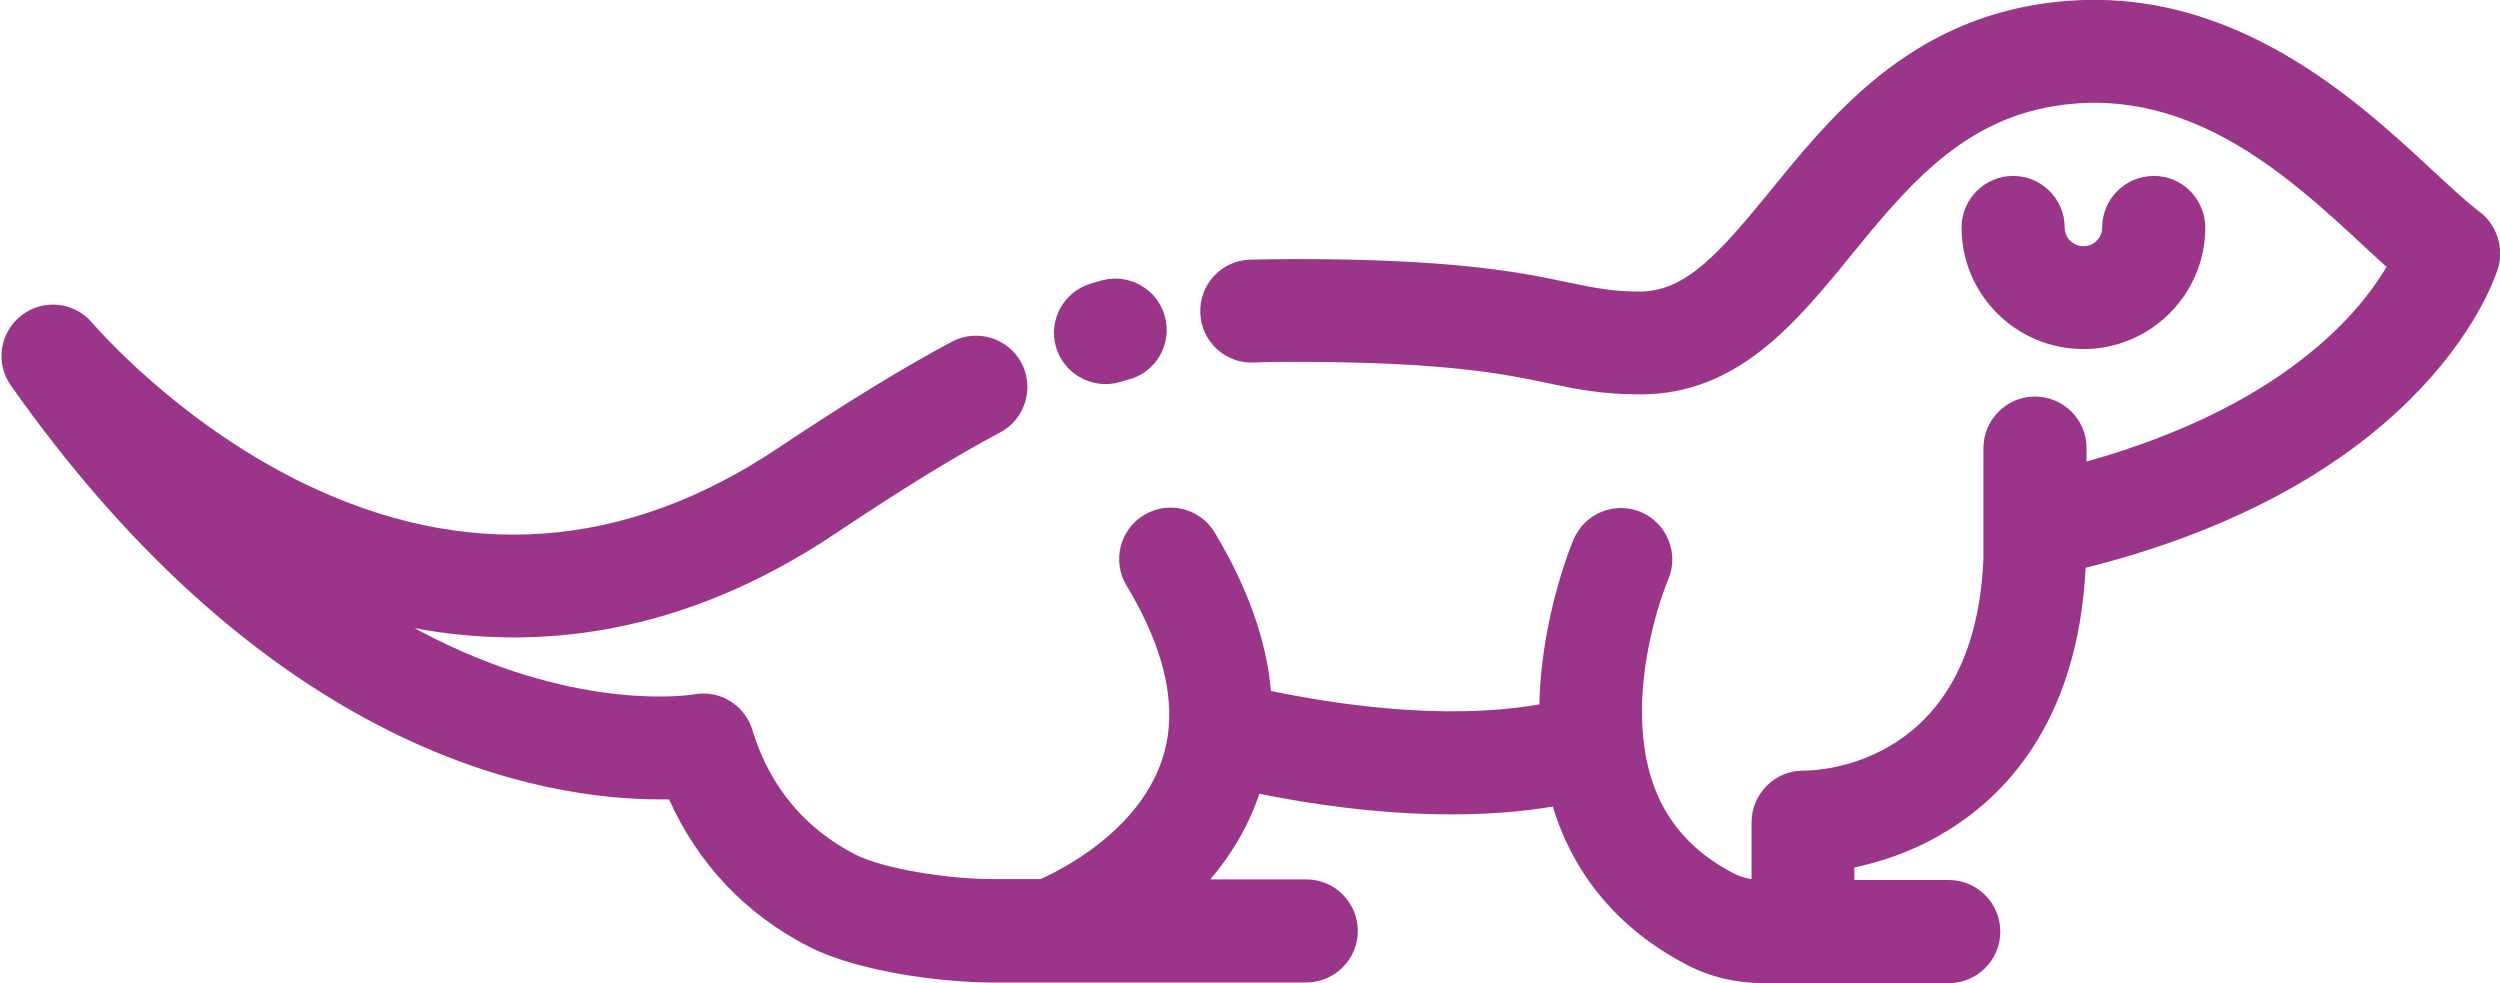 <?xml version="1.0" encoding="utf-8"?>
<!-- Generator: Adobe Illustrator 23.1.0, SVG Export Plug-In . SVG Version: 6.00 Build 0)  -->
<svg version="1.1" id="Layer_1" xmlns="http://www.w3.org/2000/svg" xmlns:xlink="http://www.w3.org/1999/xlink" x="0px" y="0px"
	 viewBox="0 0 800 314.7" style="enable-background:new 0 0 800 314.7;" xml:space="preserve">
<style type="text/css">
	.st0{fill:#9A3589;}
</style>
<g>
	<g>
		<path class="st0" d="M372.8,101.4c-2.3-8.8-11.3-14-20.1-11.7c-1.1,0.3-2.3,0.6-3.5,1c-8.7,2.5-13.8,11.6-11.3,20.3
			c2.1,7.2,8.7,11.9,15.8,11.9c1.5,0,3-0.2,4.5-0.6c1-0.3,1.9-0.5,2.8-0.8C369.9,119.2,375.1,110.2,372.8,101.4z"/>
	</g>
</g>
<g>
	<g>
		<path class="st0" d="M793.5,67.8c-4.1-3.1-9.2-7.8-15.1-13.3c-26-24.1-69.5-64.5-130.7-52.3c-39.7,8-62.6,36-80.9,58.5
			c-16.5,20.2-27.3,32.6-42.1,32.6c-8.9,0-14.4-1.2-22.8-2.9c-15.1-3.2-35.9-7.5-87.7-7.5c-5.1,0-9.8,0.1-14.3,0.2
			c-9.1,0.3-16.2,8-15.8,17.1c0.3,9.1,8,16.2,17.1,15.8c4.1-0.2,8.4-0.2,13.1-0.2c48.4,0,67.2,3.9,81,6.8c8.9,1.9,17.3,3.6,29.6,3.6
			c31.1,0,49.7-22.7,67.6-44.7c16.6-20.3,33.7-41.3,61.9-47c44.7-9,77.7,21.7,101.9,44.1c2.6,2.4,5,4.7,7.4,6.8
			c-8.9,15.1-33.6,44.8-96,62.3v-4.3c0-9.1-7.4-16.5-16.5-16.5c-9.1,0-16.5,7.4-16.5,16.5v35.2c-2.6,65.9-52,68-57.5,68
			c-0.1,0-0.1,0-0.2,0c-4.3,0-8.5,1.7-11.6,4.8c-3.1,3.1-4.9,7.3-4.9,11.7v18.2c-2-0.3-4-0.9-5.7-1.8c-17.3-9-26.8-23-28.9-42.9
			c-2.8-25.5,7.7-50.7,7.9-51.1c3.6-8.3-0.3-18-8.6-21.6c-8.4-3.6-18,0.3-21.6,8.6c-0.5,1.1-10.4,24.7-11,52.9
			c-31.5,5.5-67.7-0.5-85.9-4.3c-1.4-16.2-7.5-33.2-18-50.7c-4.7-7.8-14.8-10.3-22.6-5.6c-7.8,4.7-10.3,14.8-5.6,22.6
			c10.1,16.7,14.6,32,13.5,45.3c-2.4,29.1-32.3,44.7-41,48.6h-15.8c-13.6,0-34.4-3.2-43.6-7.9c-16-8.3-27-21.4-32.6-39
			c-2-7.9-9.4-13.2-17.5-12.4c-0.2,0-0.5,0.1-0.7,0.1c-0.3,0-0.5,0.1-0.8,0.1c-0.3,0.1-35.4,5.9-83-17.9c-2.1-1.1-4.3-2.2-6.4-3.3
			c38.6,7.2,85.2,2.9,134.8-30.3c21.5-14.4,38.3-24.7,52.6-32.3c8-4.2,11.1-14.2,6.9-22.2c-4.2-8-14.2-11.1-22.2-6.9
			c-15.4,8.2-33.1,19-55.6,34c-49.1,32.9-100.5,36.6-152.7,11c-40.5-19.9-66.6-50.7-66.8-50.9c-5.7-6.8-15.7-7.9-22.7-2.5
			c-7,5.4-8.5,15.3-3.4,22.5c36.1,51.2,76.8,88.3,120.9,110.4c37.2,18.6,68.4,22,86.7,22c1,0,2,0,3,0c9.2,20.5,24.3,36.6,44.5,47
			c16.5,8.5,44.2,11.6,58.7,11.6h19c0,0,0.1,0,0.1,0c0,0,0.1,0,0.1,0h81.5c9.1,0,16.5-7.4,16.5-16.5c0-9.1-7.4-16.5-16.5-16.5h-30.7
			c6.5-7.6,12.1-16.7,15.7-27.4c14.7,3,37.4,6.6,61.5,6.6c10.7,0,21.7-0.7,32.4-2.5c6.7,22.1,21.3,39.4,42.8,50.6
			c7.4,3.9,15.9,5.9,24.6,5.9h59.3c9.1,0,16.5-7.4,16.5-16.5c0-9.1-7.4-16.5-16.5-16.5h-30.2v-4c7.9-1.7,17.7-4.7,27.6-10.5
			c19.9-11.4,43.9-35.5,46.4-85.4c111.1-27.9,131.3-93.5,132.1-96.3C801.2,79,798.9,71.9,793.5,67.8z"/>
	</g>
</g>
<g>
	<g>
		<path class="st0" d="M689.2,56.3c-9.1,0-16.5,7.4-16.5,16.5c0,3.3-2.7,6-6,6s-6-2.7-6-6c0-9.1-7.4-16.5-16.5-16.5
			c-9.1,0-16.5,7.4-16.5,16.5c0,21.5,17.5,38.9,39,38.9c21.5,0,39-17.5,39-38.9C705.6,63.6,698.3,56.3,689.2,56.3z"/>
	</g>
</g>
</svg>
